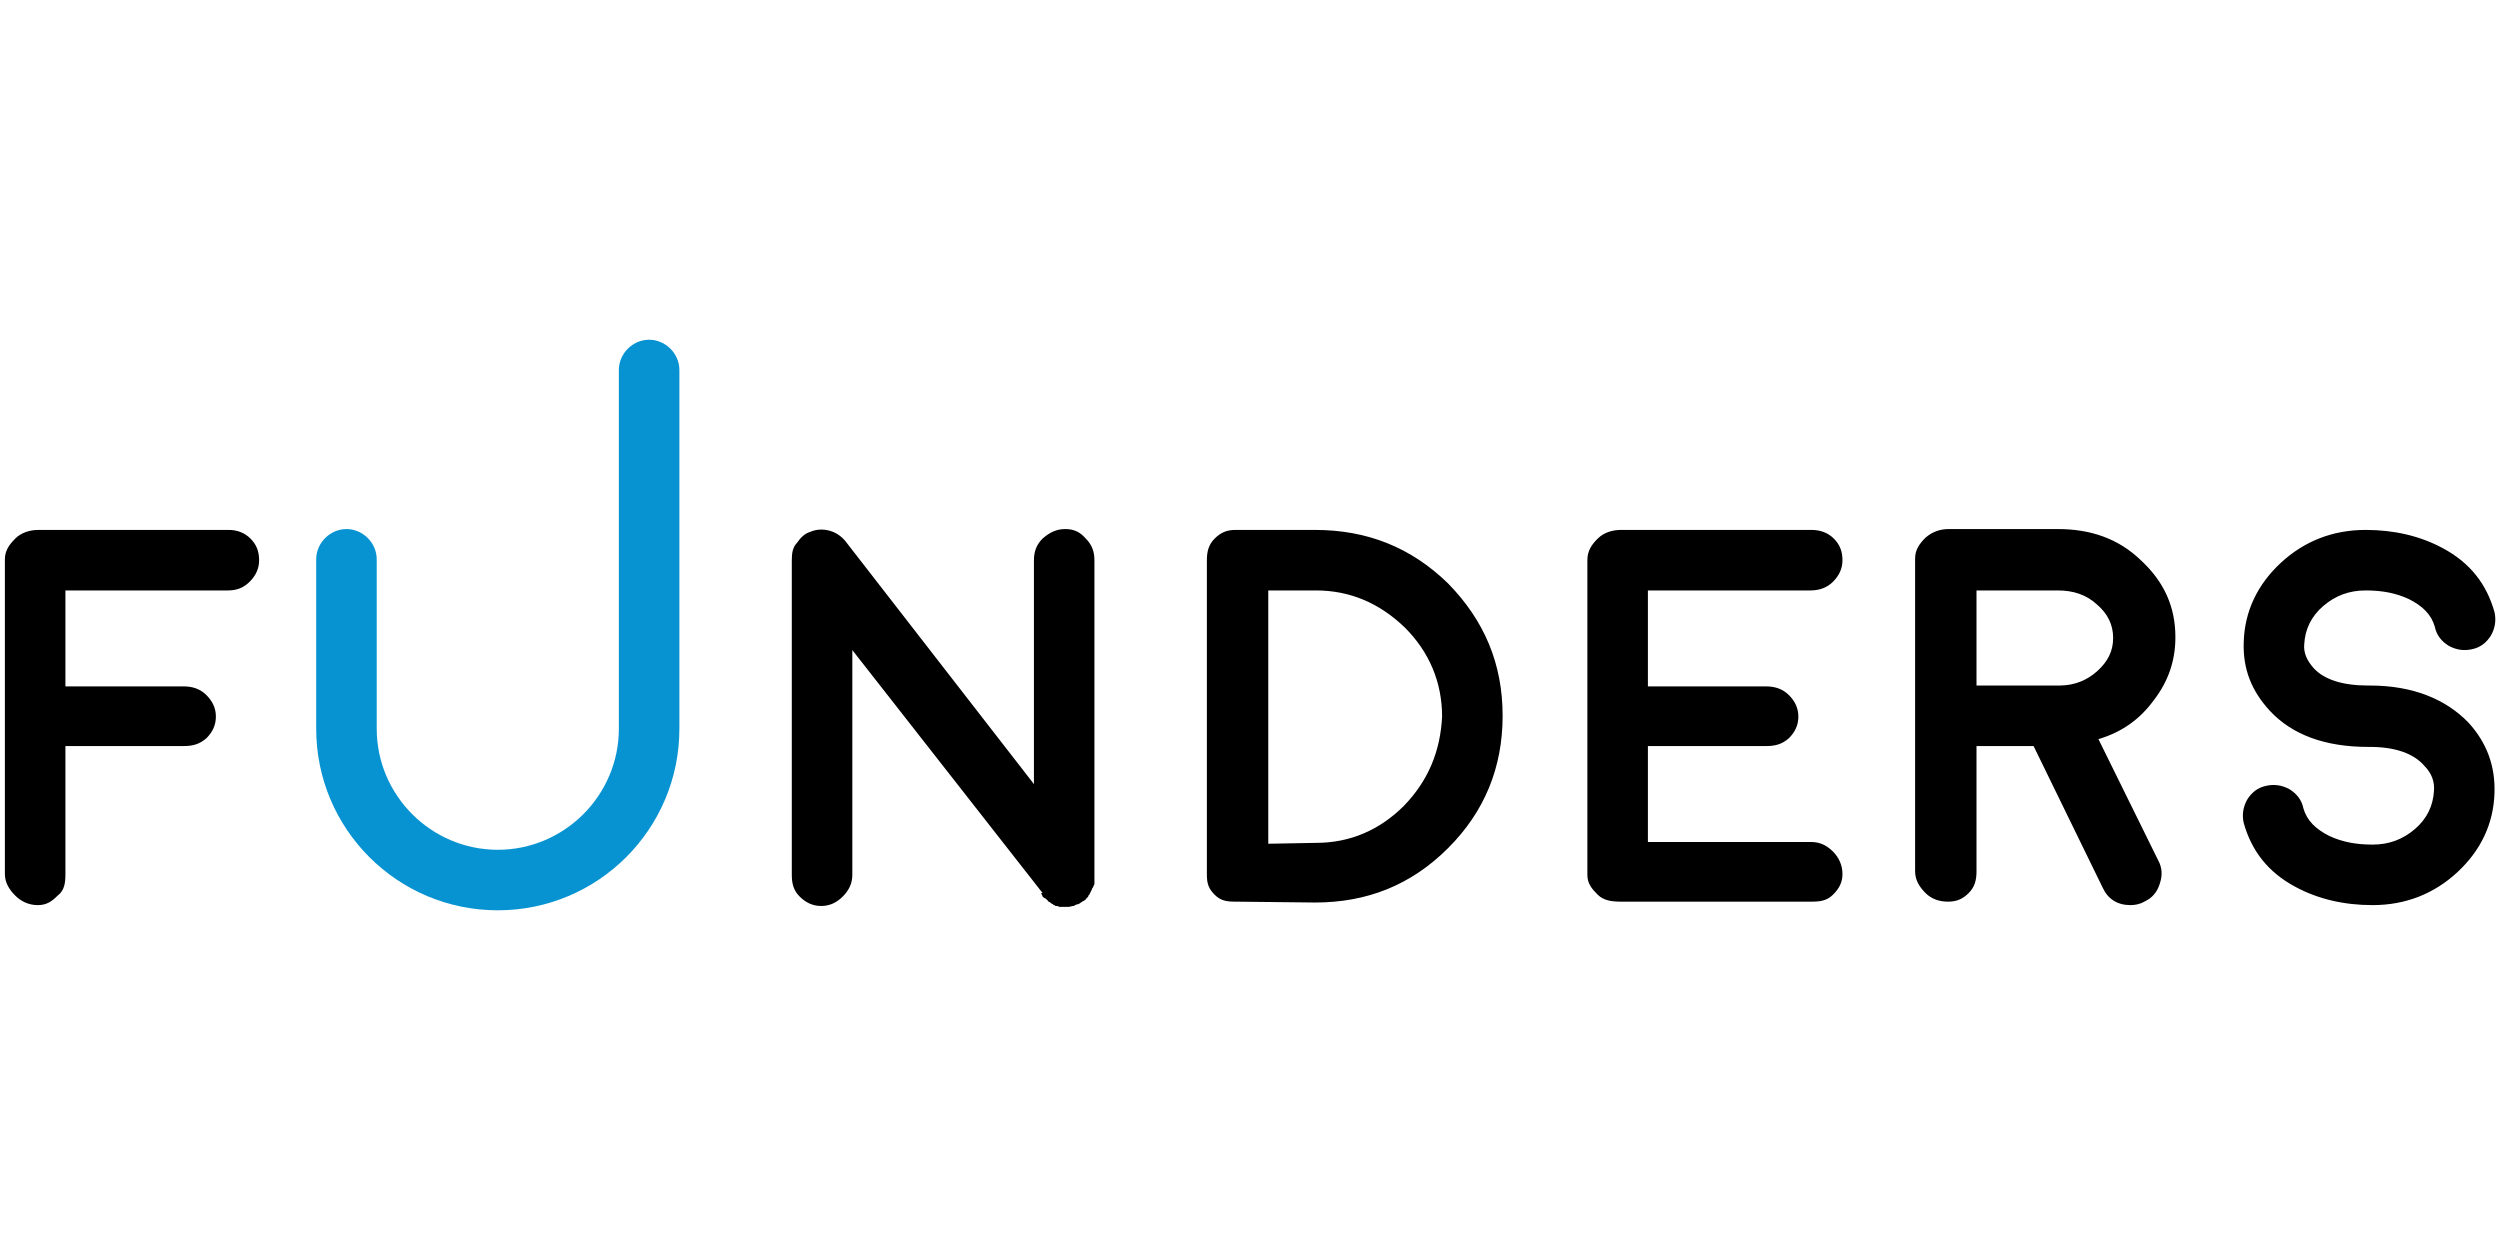 <?xml version="1.0" encoding="UTF-8" standalone="no"?><!DOCTYPE svg PUBLIC "-//W3C//DTD SVG 1.1//EN" "http://www.w3.org/Graphics/SVG/1.1/DTD/svg11.dtd"><svg width="100%" height="100%" viewBox="0 0 1024 512" version="1.1" xmlns="http://www.w3.org/2000/svg" xmlns:xlink="http://www.w3.org/1999/xlink" xml:space="preserve" style="fill-rule:evenodd;clip-rule:evenodd;stroke-linejoin:round;stroke-miterlimit:2;"><title>Funders</title><desc>Funders brings together borrowers such as Start-ups, SMEs or self-employed entrepreneurs and private &amp; institutional investors. Funders is the crowdfunding platform for crowdsupporting and crowdlending projects. Starters - inventors, creatives, start-ups, SMEs, associations, organizers and non-profit organizations - can realize projects with the help of numerous funders (supporters).</desc>    <g transform="matrix(3.542,0,0,3.541,2,139.154)">        <path d="M25.9,22l-22,0c-1,0 -2,0.3 -2.7,1c-0.7,0.7 -1.2,1.4 -1.2,2.4l0,36.4c0,1 0.5,1.8 1.2,2.5c0.7,0.7 1.6,1.1 2.6,1.1c1,0 1.6,-0.4 2.3,-1.1c0.8,-0.6 0.9,-1.5 0.9,-2.5l0,-14.8l13.7,0c1,0 1.8,-0.2 2.6,-0.9c0.7,-0.7 1.1,-1.5 1.1,-2.5c0,-1 -0.4,-1.8 -1.1,-2.5c-0.7,-0.7 -1.6,-1 -2.6,-1l-13.7,0l0,-11.1l18.8,0c1,0 1.8,-0.3 2.5,-1c0.7,-0.7 1.1,-1.5 1.1,-2.5c0,-1 -0.3,-1.8 -1,-2.5c-0.7,-0.7 -1.6,-1 -2.5,-1Zm96.7,-0.1c-1,0 -1.8,0.4 -2.6,1.1c-0.7,0.7 -1,1.5 -1,2.5l0,25.9l-21.8,-28.1c-0.5,-0.6 -1.1,-1 -1.8,-1.2c-0.7,-0.2 -1.5,-0.2 -2.2,0.1c-0.7,0.2 -1.2,0.7 -1.6,1.3c-0.5,0.5 -0.6,1.2 -0.6,2l0,36.4c0,1 0.2,1.8 0.9,2.5c0.7,0.7 1.5,1.1 2.5,1.1c1,0 1.8,-0.4 2.5,-1.1c0.7,-0.7 1.1,-1.5 1.1,-2.5l0,-26l22,28.1l-0.2,0c0.1,0 0.1,0.2 0.1,0.2c0,0 0.1,0.1 0.1,0.2c0.1,0.1 0.2,0.2 0.3,0.2l0.1,0.1c0.1,0.1 0.2,0.1 0.2,0.2l0.1,0.1l0.2,0.1l0.1,0.1l0.2,0.1l0.1,0.1c0.1,0 0.1,0 0.2,0.1l0.1,0c0.1,0 0.2,0 0.3,0.1l1.1,0c0.2,0 0.4,-0.1 0.5,-0.1l0.1,0c0.2,-0.1 0.3,-0.2 0.5,-0.2c0.1,0 0.3,-0.2 0.5,-0.3c0,0 0.1,-0.1 0.2,-0.1l0.1,-0.1c0,0 0.1,0 0.1,-0.1l0.1,-0.1l0.1,-0.1c0.1,-0.1 0.1,-0.1 0.1,-0.2l0.1,-0.1l0.1,-0.2l0.1,-0.2l0.1,-0.2c0,0 0,-0.1 0.1,-0.2l0.1,-0.2c0,0 0,-0.1 0.1,-0.2l0,-37.5c0,-1 -0.3,-1.8 -1,-2.5c-0.7,-0.8 -1.4,-1.1 -2.4,-1.1Zm28.9,0.1l-9.2,0c-1,0 -1.7,0.3 -2.4,1c-0.7,0.7 -0.9,1.5 -0.9,2.5l0,36.4c0,1 0.2,1.6 0.9,2.3c0.7,0.7 1.4,0.8 2.4,0.8l0.1,0l9.1,0.1c6,0 11.1,-2 15.4,-6.3c4.2,-4.2 6.3,-9.3 6.3,-15.3c0,-6 -2.1,-11 -6.3,-15.3c-4.3,-4.2 -9.4,-6.2 -15.4,-6.2Zm10.3,31.9c-2.8,2.8 -6.2,4.3 -10.2,4.3l-5.5,0.1l0,-29.3l5.5,0c4,0 7.4,1.5 10.3,4.3c2.8,2.8 4.3,6.3 4.3,10.3c-0.2,4 -1.6,7.4 -4.4,10.3Zm47,-24.9c1,0 1.9,-0.3 2.6,-1c0.7,-0.7 1.1,-1.5 1.1,-2.5c0,-1 -0.3,-1.8 -1,-2.5c-0.7,-0.7 -1.6,-1 -2.6,-1l-22,0c-1,0 -2,0.3 -2.7,1c-0.7,0.7 -1.2,1.4 -1.2,2.5l0,36.4c0,1 0.5,1.6 1.2,2.3c0.7,0.7 1.7,0.8 2.7,0.8l22,0c1,0 1.8,-0.1 2.5,-0.8c0.7,-0.7 1.1,-1.4 1.1,-2.4c0,-1 -0.4,-1.9 -1.1,-2.6c-0.7,-0.7 -1.5,-1.1 -2.5,-1.1l-18.9,0l0,-11.1l13.7,0c1,0 1.8,-0.2 2.6,-0.9c0.7,-0.7 1.1,-1.5 1.1,-2.5c0,-1 -0.4,-1.8 -1.1,-2.5c-0.7,-0.7 -1.6,-1 -2.6,-1l-13.7,0l0,-11.1l18.8,0Zm39.7,12.7c1.7,-2.2 2.5,-4.6 2.5,-7.3c0,-3.5 -1.3,-6.4 -4,-8.9c-2.6,-2.5 -5.8,-3.6 -9.6,-3.6l-12.6,0c-1,0 -1.9,0.3 -2.7,1c-0.7,0.7 -1.2,1.4 -1.2,2.4l0,36.2c0,1 0.5,1.8 1.2,2.5c0.7,0.7 1.6,1 2.6,1c1,0 1.7,-0.3 2.4,-1c0.7,-0.7 0.9,-1.5 0.9,-2.5l0,-14.5l6.6,0l8,16.4c0.6,1.3 1.7,2 3.2,2c0.5,0 1.1,-0.1 1.6,-0.4c0.9,-0.4 1.5,-1.1 1.8,-2.1c0.3,-0.9 0.3,-1.8 -0.2,-2.7l-6.9,-14c2.7,-0.8 4.8,-2.3 6.4,-4.5Zm-6.5,-3.4c-1.2,1.1 -2.7,1.7 -4.4,1.7l-9.6,0l0,-11l9.4,0c1.8,0 3.3,0.5 4.5,1.6c1.3,1.1 1.9,2.4 1.9,3.9c0,1.5 -0.6,2.7 -1.8,3.8Zm31.5,1.7l-0.2,0c-3,0 -5.1,-0.7 -6.3,-2c-0.8,-0.9 -1.2,-1.8 -1.1,-2.8c0.1,-1.7 0.8,-3.2 2.2,-4.4c1.4,-1.2 3,-1.8 4.9,-1.8c1.9,0 3.5,0.3 5,1c1.6,0.8 2.6,1.8 3,3.2c0.2,1 0.8,1.7 1.6,2.2c0.9,0.5 1.8,0.6 2.7,0.4c1,-0.2 1.7,-0.8 2.2,-1.6c0.5,-0.9 0.6,-1.8 0.4,-2.7c-0.9,-3.2 -2.8,-5.7 -6,-7.4c-2.6,-1.4 -5.6,-2.1 -8.9,-2.1c-3.8,0 -7.1,1.3 -9.8,3.8c-2.7,2.5 -4.2,5.6 -4.3,9.2c-0.1,3.1 0.9,5.6 3,7.9c2.6,2.8 6.4,4.2 11.4,4.2l0.2,0c3,0 5.1,0.8 6.3,2.2c0.8,0.8 1.2,1.8 1.1,2.9c-0.1,1.7 -0.8,3.2 -2.2,4.4c-1.4,1.2 -3,1.8 -4.9,1.8c-1.9,0 -3.5,-0.3 -5,-1c-1.6,-0.8 -2.6,-1.8 -3,-3.2c-0.2,-1 -0.8,-1.7 -1.6,-2.2c-0.9,-0.5 -1.8,-0.6 -2.7,-0.4c-1,0.2 -1.7,0.8 -2.2,1.6c-0.5,0.9 -0.6,1.8 -0.4,2.7c0.9,3.2 2.8,5.7 6,7.4c2.6,1.4 5.6,2.1 8.9,2.1c3.8,0 7.1,-1.3 9.8,-3.8c2.7,-2.5 4.2,-5.6 4.3,-9.2c0.1,-3.1 -0.9,-5.8 -3,-8.1c-2.6,-2.7 -6.4,-4.3 -11.4,-4.3Z" style="fill-rule:nonzero;"/>        <path d="M74.5,0c-1.9,0 -3.5,1.6 -3.5,3.5l0,41.5c0,7.7 -6.3,14 -14,14c-7.7,0 -14,-6.3 -14,-14l0,-19.6c0,-1.9 -1.6,-3.5 -3.5,-3.5c-1.9,0 -3.5,1.6 -3.5,3.5l0,19.6c0,11.6 9.4,21 21,21c11.6,0 21,-9.4 21,-21l0,-41.5c0,-1.9 -1.6,-3.5 -3.5,-3.5Z" style="fill:rgb(7,147,209);fill-rule:nonzero;"/>    </g></svg>